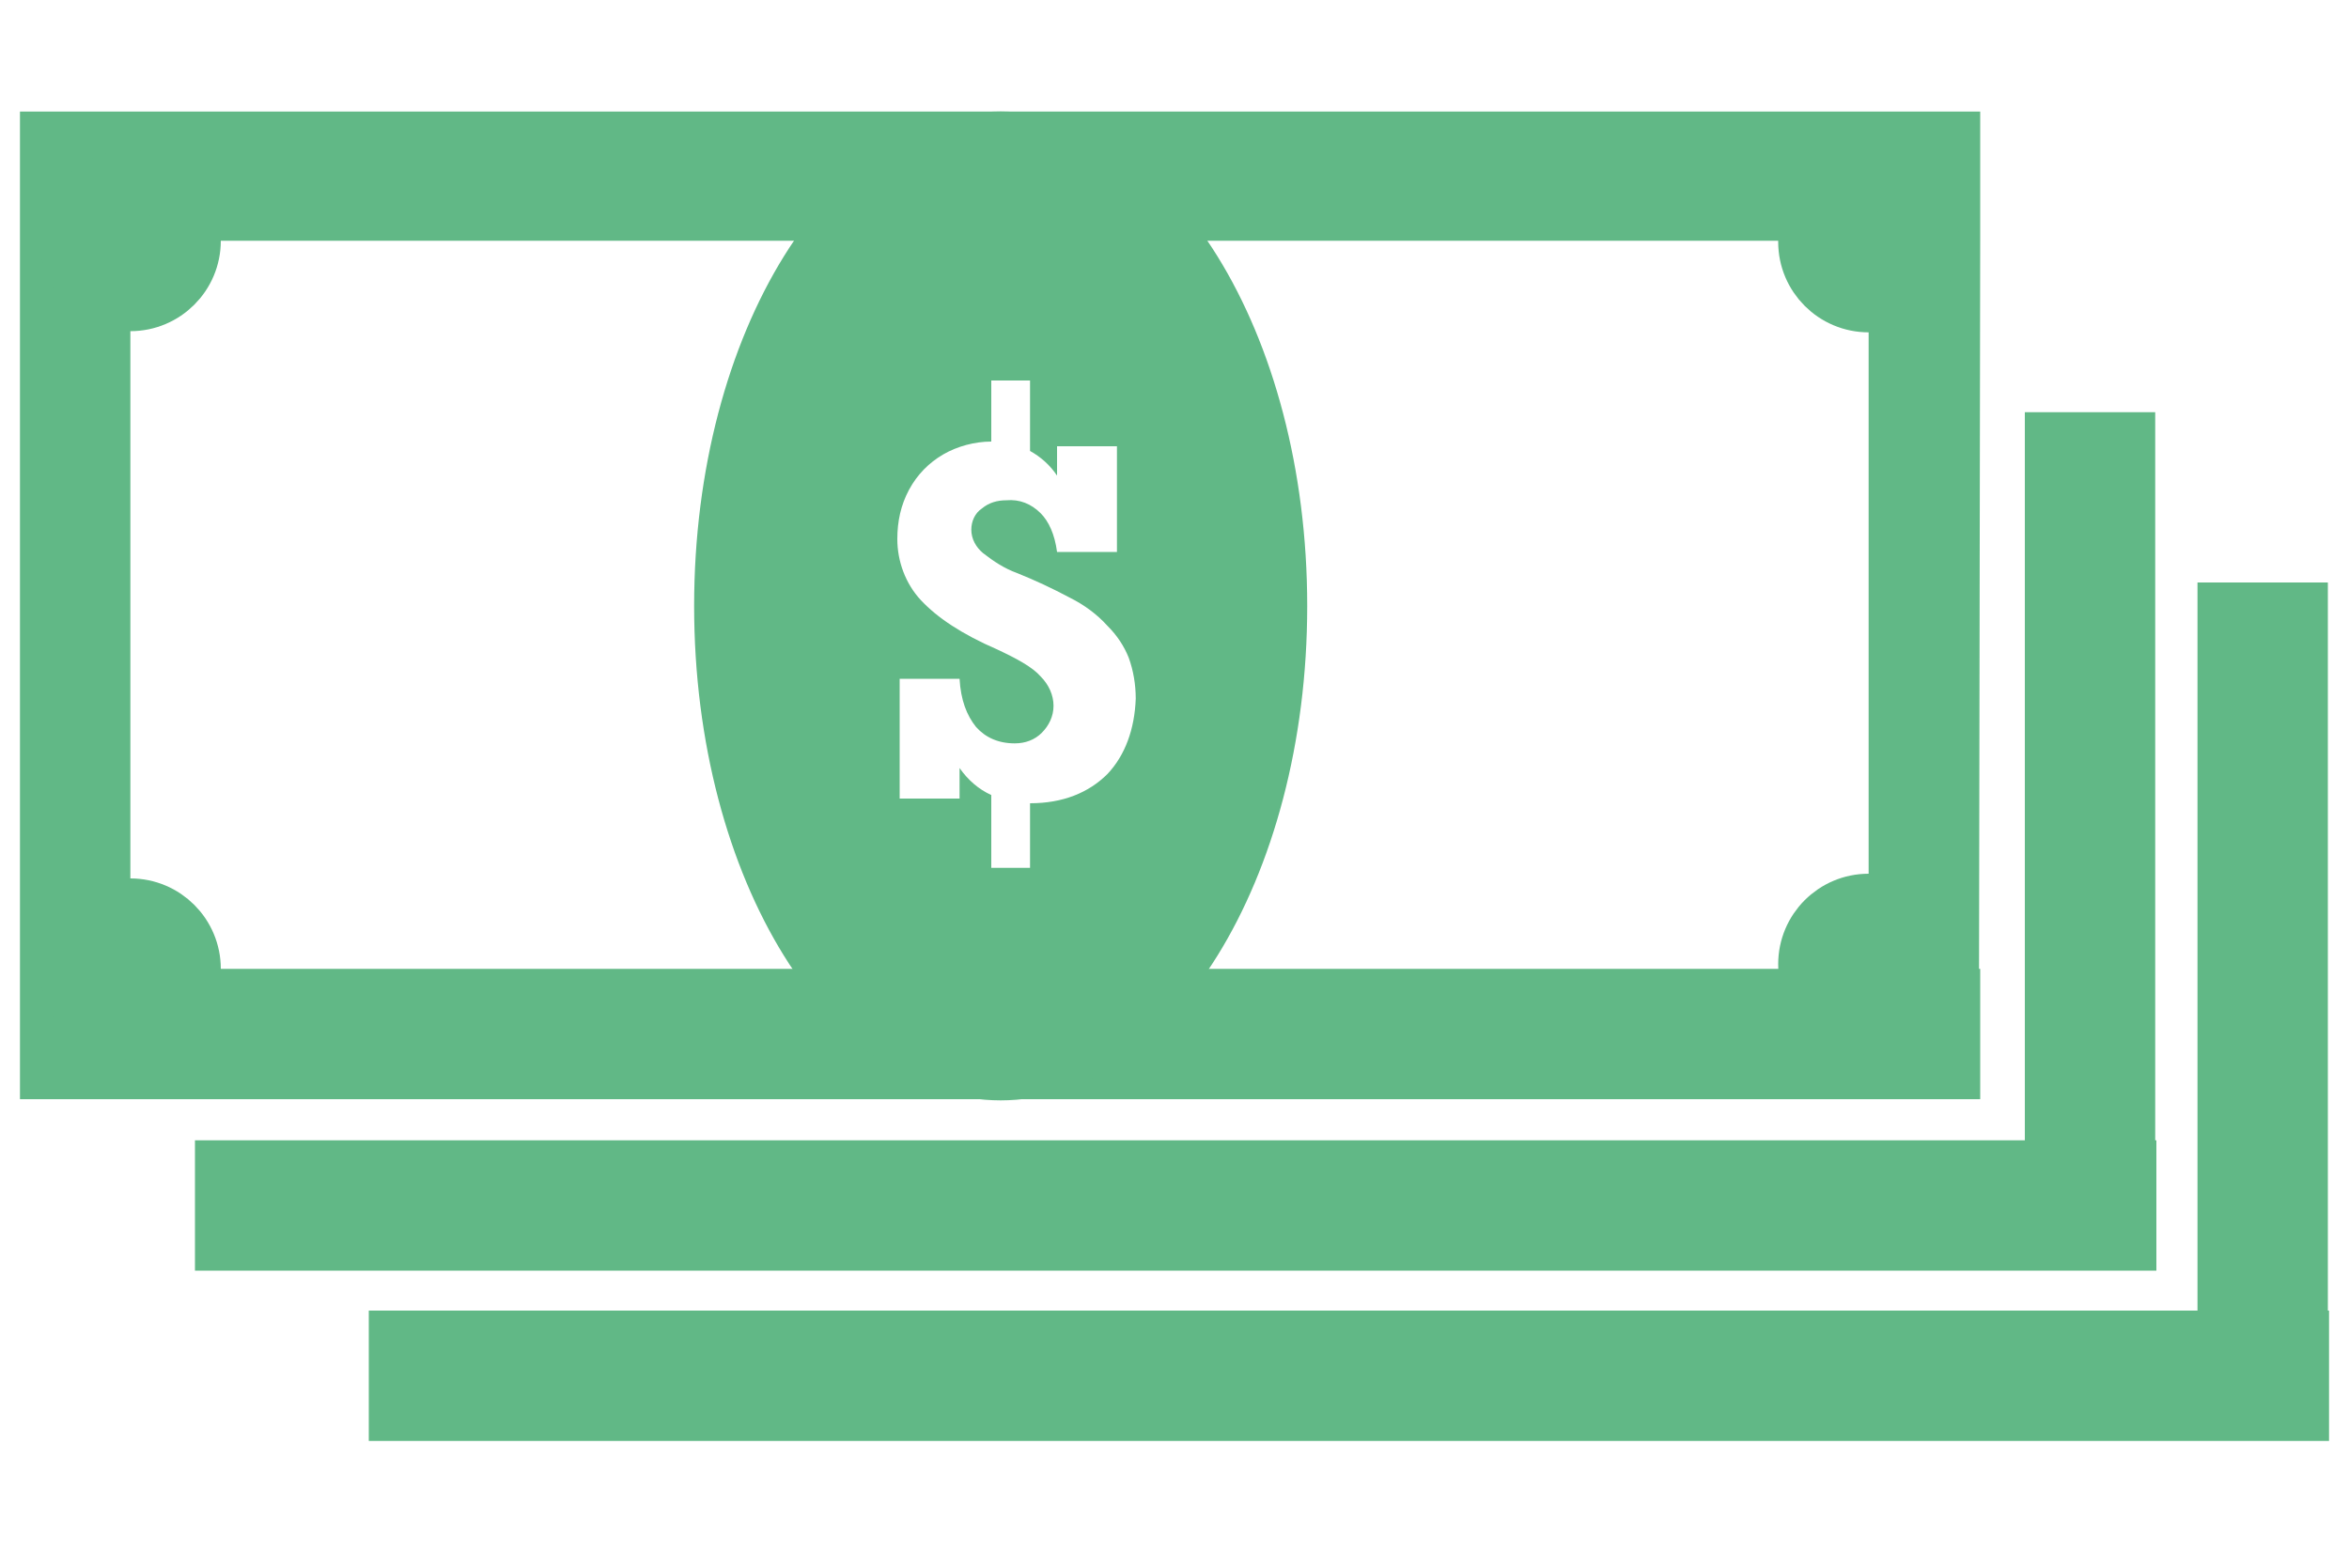 <?xml version="1.0" encoding="utf-8"?>
<!-- Generator: Adobe Illustrator 23.0.1, SVG Export Plug-In . SVG Version: 6.00 Build 0)  -->
<svg version="1.1" id="Layer_1" xmlns="http://www.w3.org/2000/svg" xmlns:xlink="http://www.w3.org/1999/xlink" x="0px" y="0px"
	 viewBox="0 0 200 133.5" style="enable-background:new 0 0 200 133.5;" xml:space="preserve">
<style type="text/css">
	.st0{fill:none;}
	.st1{fill:#61B886;}
	.st2{fill:#61B886;stroke:#61B886;stroke-width:5;stroke-miterlimit:10;}
</style>
<title>Asset 4</title>
<g>
	<rect x="11.1" y="20.5" class="st0" width="148" height="62"/>
	<path class="st1" d="M168.6,20.5V9.5H1.7v84.1h166.9V82.5h-0.1L168.6,20.5L168.6,20.5z M159.1,82.5h-148v-62h148V82.5z"/>
</g>
<circle class="st2" cx="159.1" cy="20.6" r="5.2"/>
<circle class="st2" cx="11.1" cy="20.5" r="5.2"/>
<circle class="st2" cx="11.1" cy="82.5" r="5.2"/>
<circle class="st2" cx="159.1" cy="82.1" r="5.2"/>
<path class="st1" d="M85.2,9.5c-14.4,0-26.1,18.8-26.1,42.1s11.7,42.1,26.1,42.1s26.1-18.8,26.1-42.1S99.6,9.5,85.2,9.5z M94.3,65.9
	c-1.6,1.6-3.8,2.5-6.6,2.5v5.5h-3.3v-6.2c-1.1-0.5-2-1.3-2.7-2.3V68h-5.1V57.8h5.1c0.1,1.8,0.6,3.1,1.4,4.1c0.8,0.9,1.9,1.4,3.3,1.4
	c0.9,0,1.7-0.3,2.3-0.9c0.6-0.6,1-1.4,1-2.3c0-0.9-0.4-1.8-1.1-2.5c-0.7-0.8-2-1.5-3.7-2.3c-3-1.3-5.1-2.7-6.5-4.2
	c-1.3-1.4-2-3.3-2-5.2c0-1.5,0.3-2.9,1-4.2c0.7-1.3,1.7-2.3,2.9-3c1.2-0.7,2.7-1.1,4.1-1.1v-5.2h3.3v6c0.9,0.5,1.7,1.2,2.3,2.1v-2.5
	h5.1V47H90c-0.2-1.5-0.7-2.6-1.4-3.3c-0.8-0.8-1.8-1.2-2.9-1.1c-0.8,0-1.5,0.2-2.1,0.7c-0.6,0.4-0.9,1.1-0.9,1.8c0,0.8,0.4,1.5,1,2
	c0.9,0.7,1.8,1.3,2.9,1.7c1.5,0.6,3,1.3,4.5,2.1c1.2,0.6,2.3,1.4,3.2,2.4c0.8,0.8,1.4,1.7,1.8,2.7c0.4,1.1,0.6,2.3,0.6,3.5
	C96.6,62.1,95.8,64.3,94.3,65.9z"/>
<g>
	<polygon class="st1" points="183.5,108.2 183.6,108.2 183.6,97.1 183.5,97.1 183.5,35.1 172.4,35.1 172.4,97.1 16.6,97.1 
		16.6,108.2 172.4,108.2 	"/>
	<polygon class="st1" points="198.2,111.6 198.2,49.6 187.1,49.6 187.1,111.6 31.4,111.6 31.4,122.7 187.1,122.7 198.2,122.7 
		198.3,122.7 198.3,111.6 	"/>
</g>
</svg>
